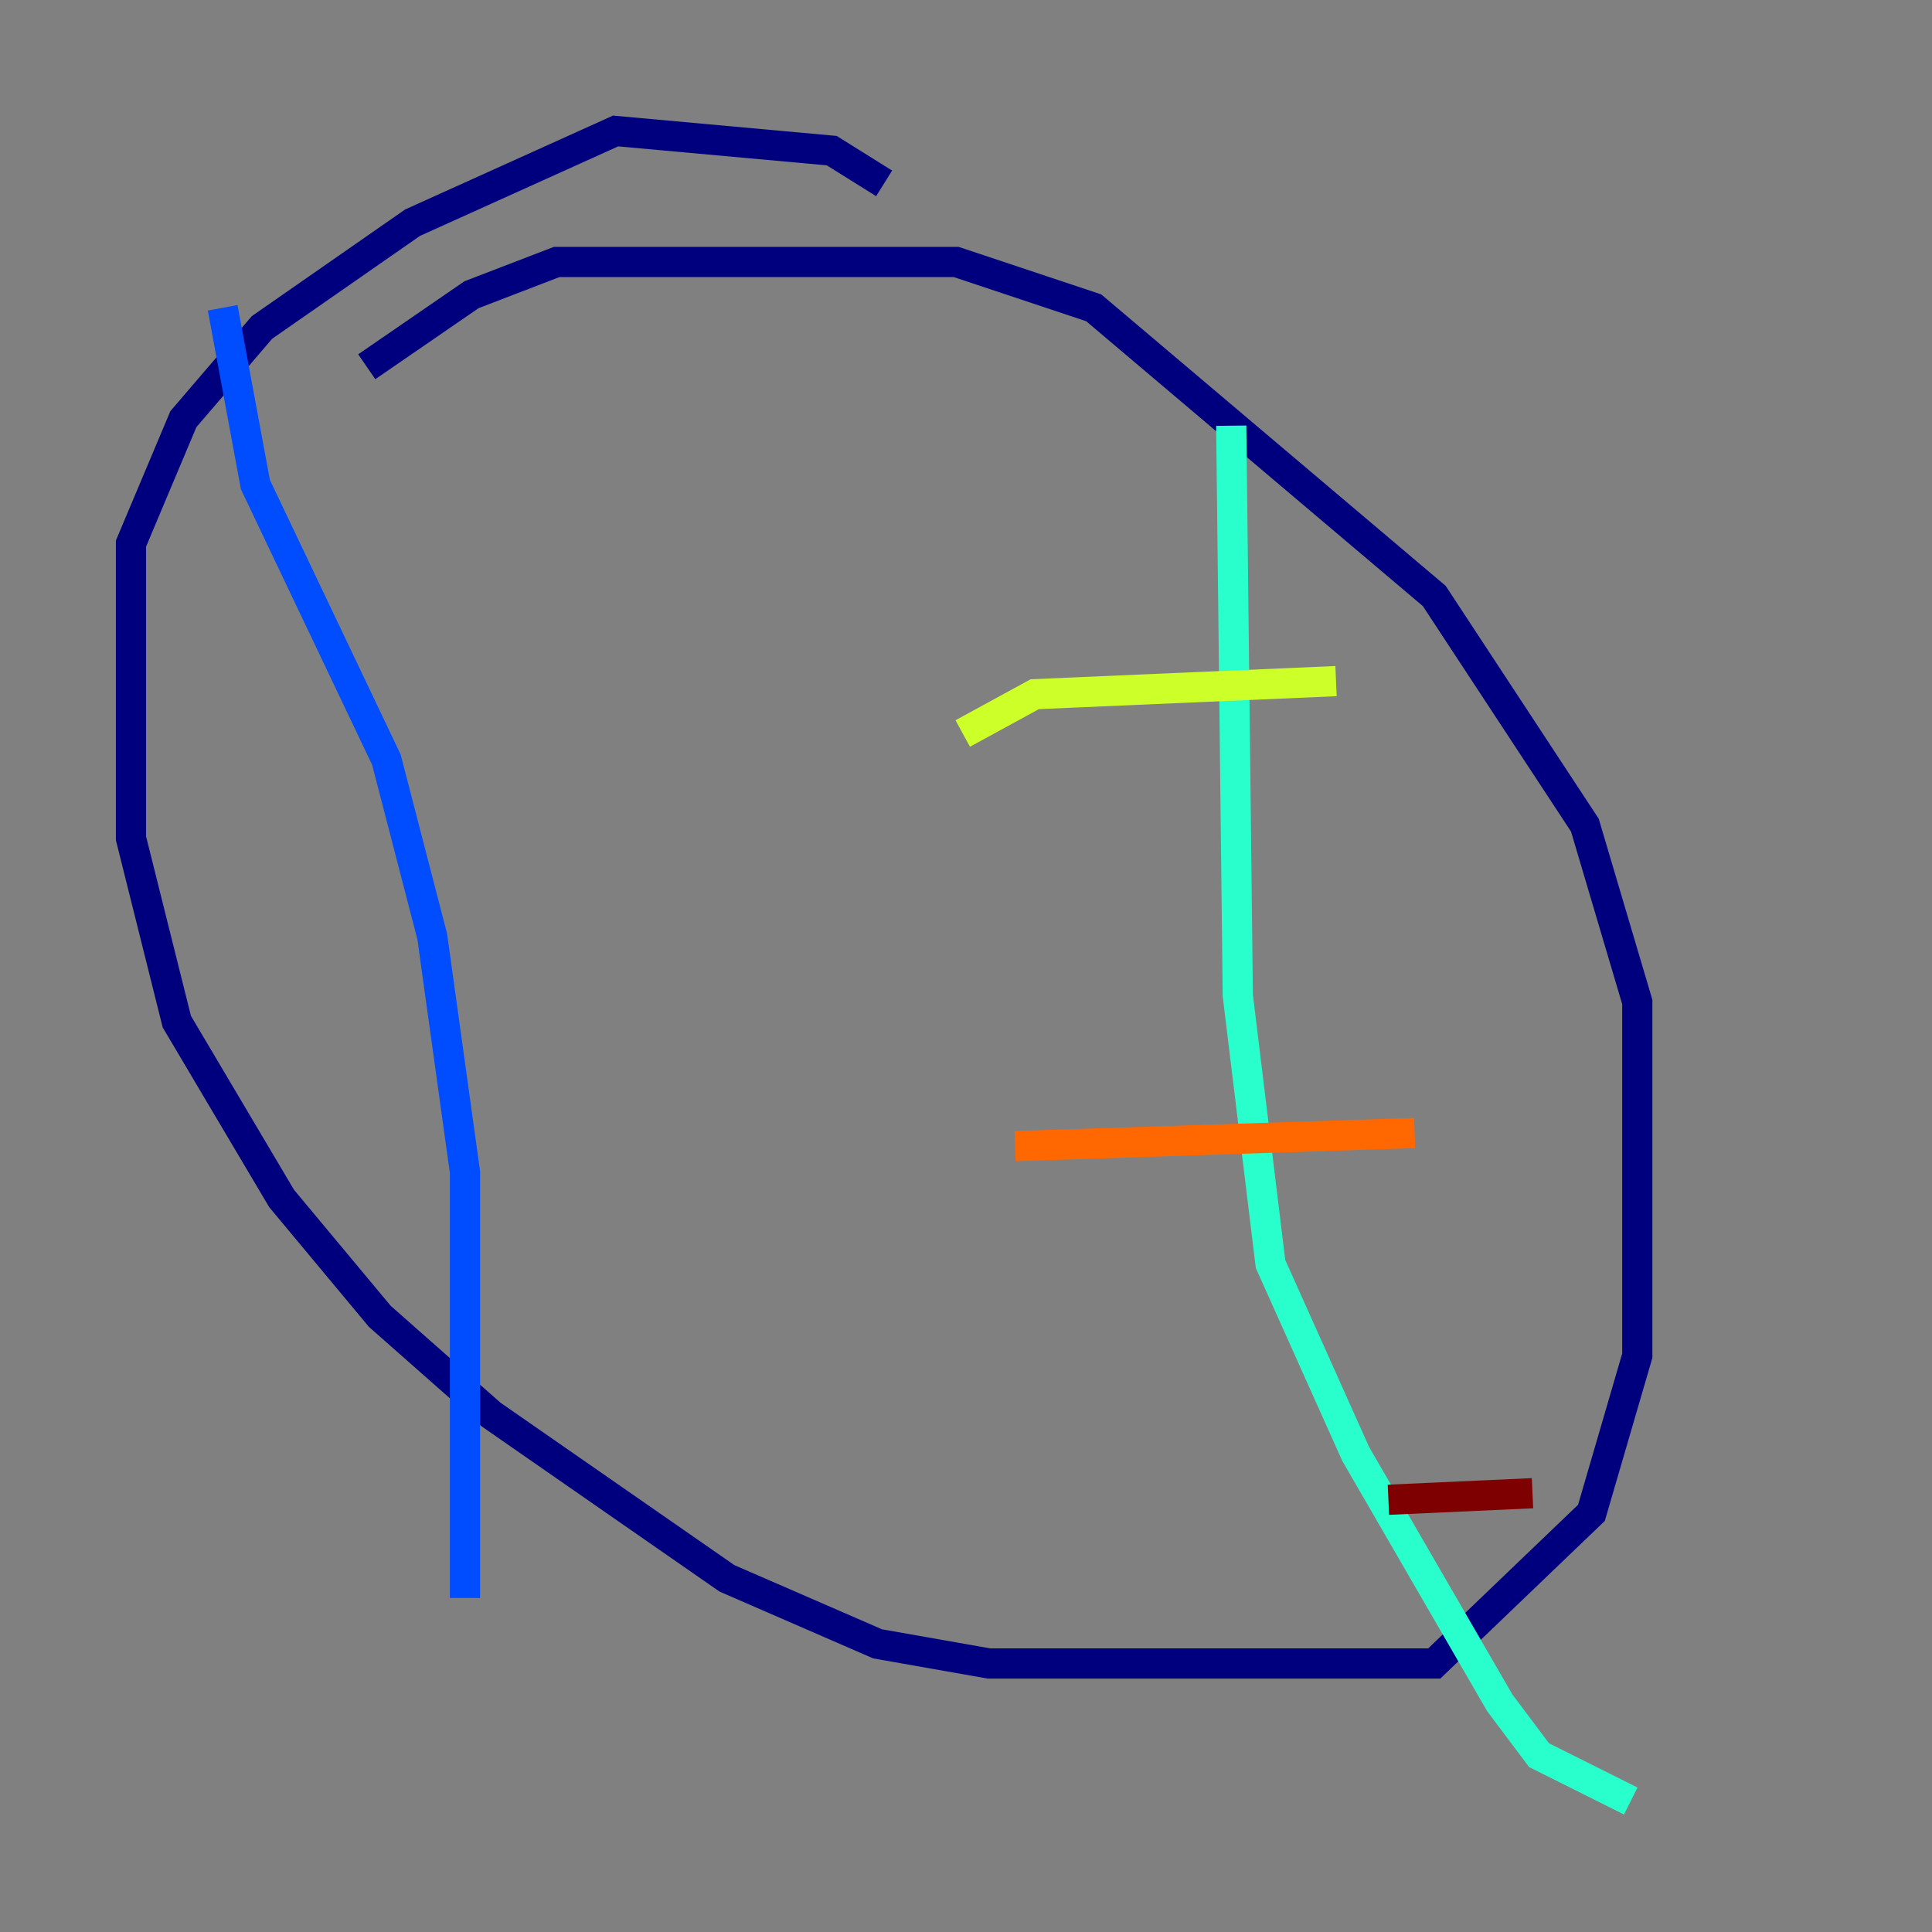 <?xml version="1.0" encoding="utf-8" ?>
<svg baseProfile="tiny" height="128" version="1.2" viewBox="0,0,128,128" width="128" xmlns="http://www.w3.org/2000/svg" xmlns:ev="http://www.w3.org/2001/xml-events" xmlns:xlink="http://www.w3.org/1999/xlink"><rect x="0" y="0" width="128" height="128" fill="#808080" stroke="none"/><defs /><polyline fill="none" points="58.576,12.149 55.105,9.98 40.786,8.678 27.336,14.752 17.356,21.695 12.149,27.77 8.678,36.014 8.678,55.539 11.715,67.688 18.658,79.403 25.166,87.214 32.542,93.722 48.163,104.57 58.142,108.909 65.519,110.21 95.024,110.21 105.437,100.231 108.475,89.817 108.475,66.386 105.003,54.671 95.024,39.485 72.461,20.393 63.349,17.356 36.881,17.356 31.241,19.525 24.298,24.298" stroke="#00007f" stroke-width="2" /><polyline fill="none" points="14.752,20.393 16.922,32.108 25.6,50.332 28.637,62.047 30.807,77.668 30.807,105.871" stroke="#004cff" stroke-width="2" /><polyline fill="none" points="81.573,28.203 82.007,65.953 84.176,83.742 89.817,96.325 99.363,112.814 101.966,116.285 108.041,119.322" stroke="#29ffcd" stroke-width="2" /><polyline fill="none" points="63.783,48.597 68.556,45.993 88.515,45.125" stroke="#cdff29" stroke-width="2" /><polyline fill="none" points="67.254,75.932 93.722,75.064" stroke="#ff6700" stroke-width="2" /><polyline fill="none" points="91.986,99.363 101.532,98.929" stroke="#7f0000" stroke-width="2" /></svg>